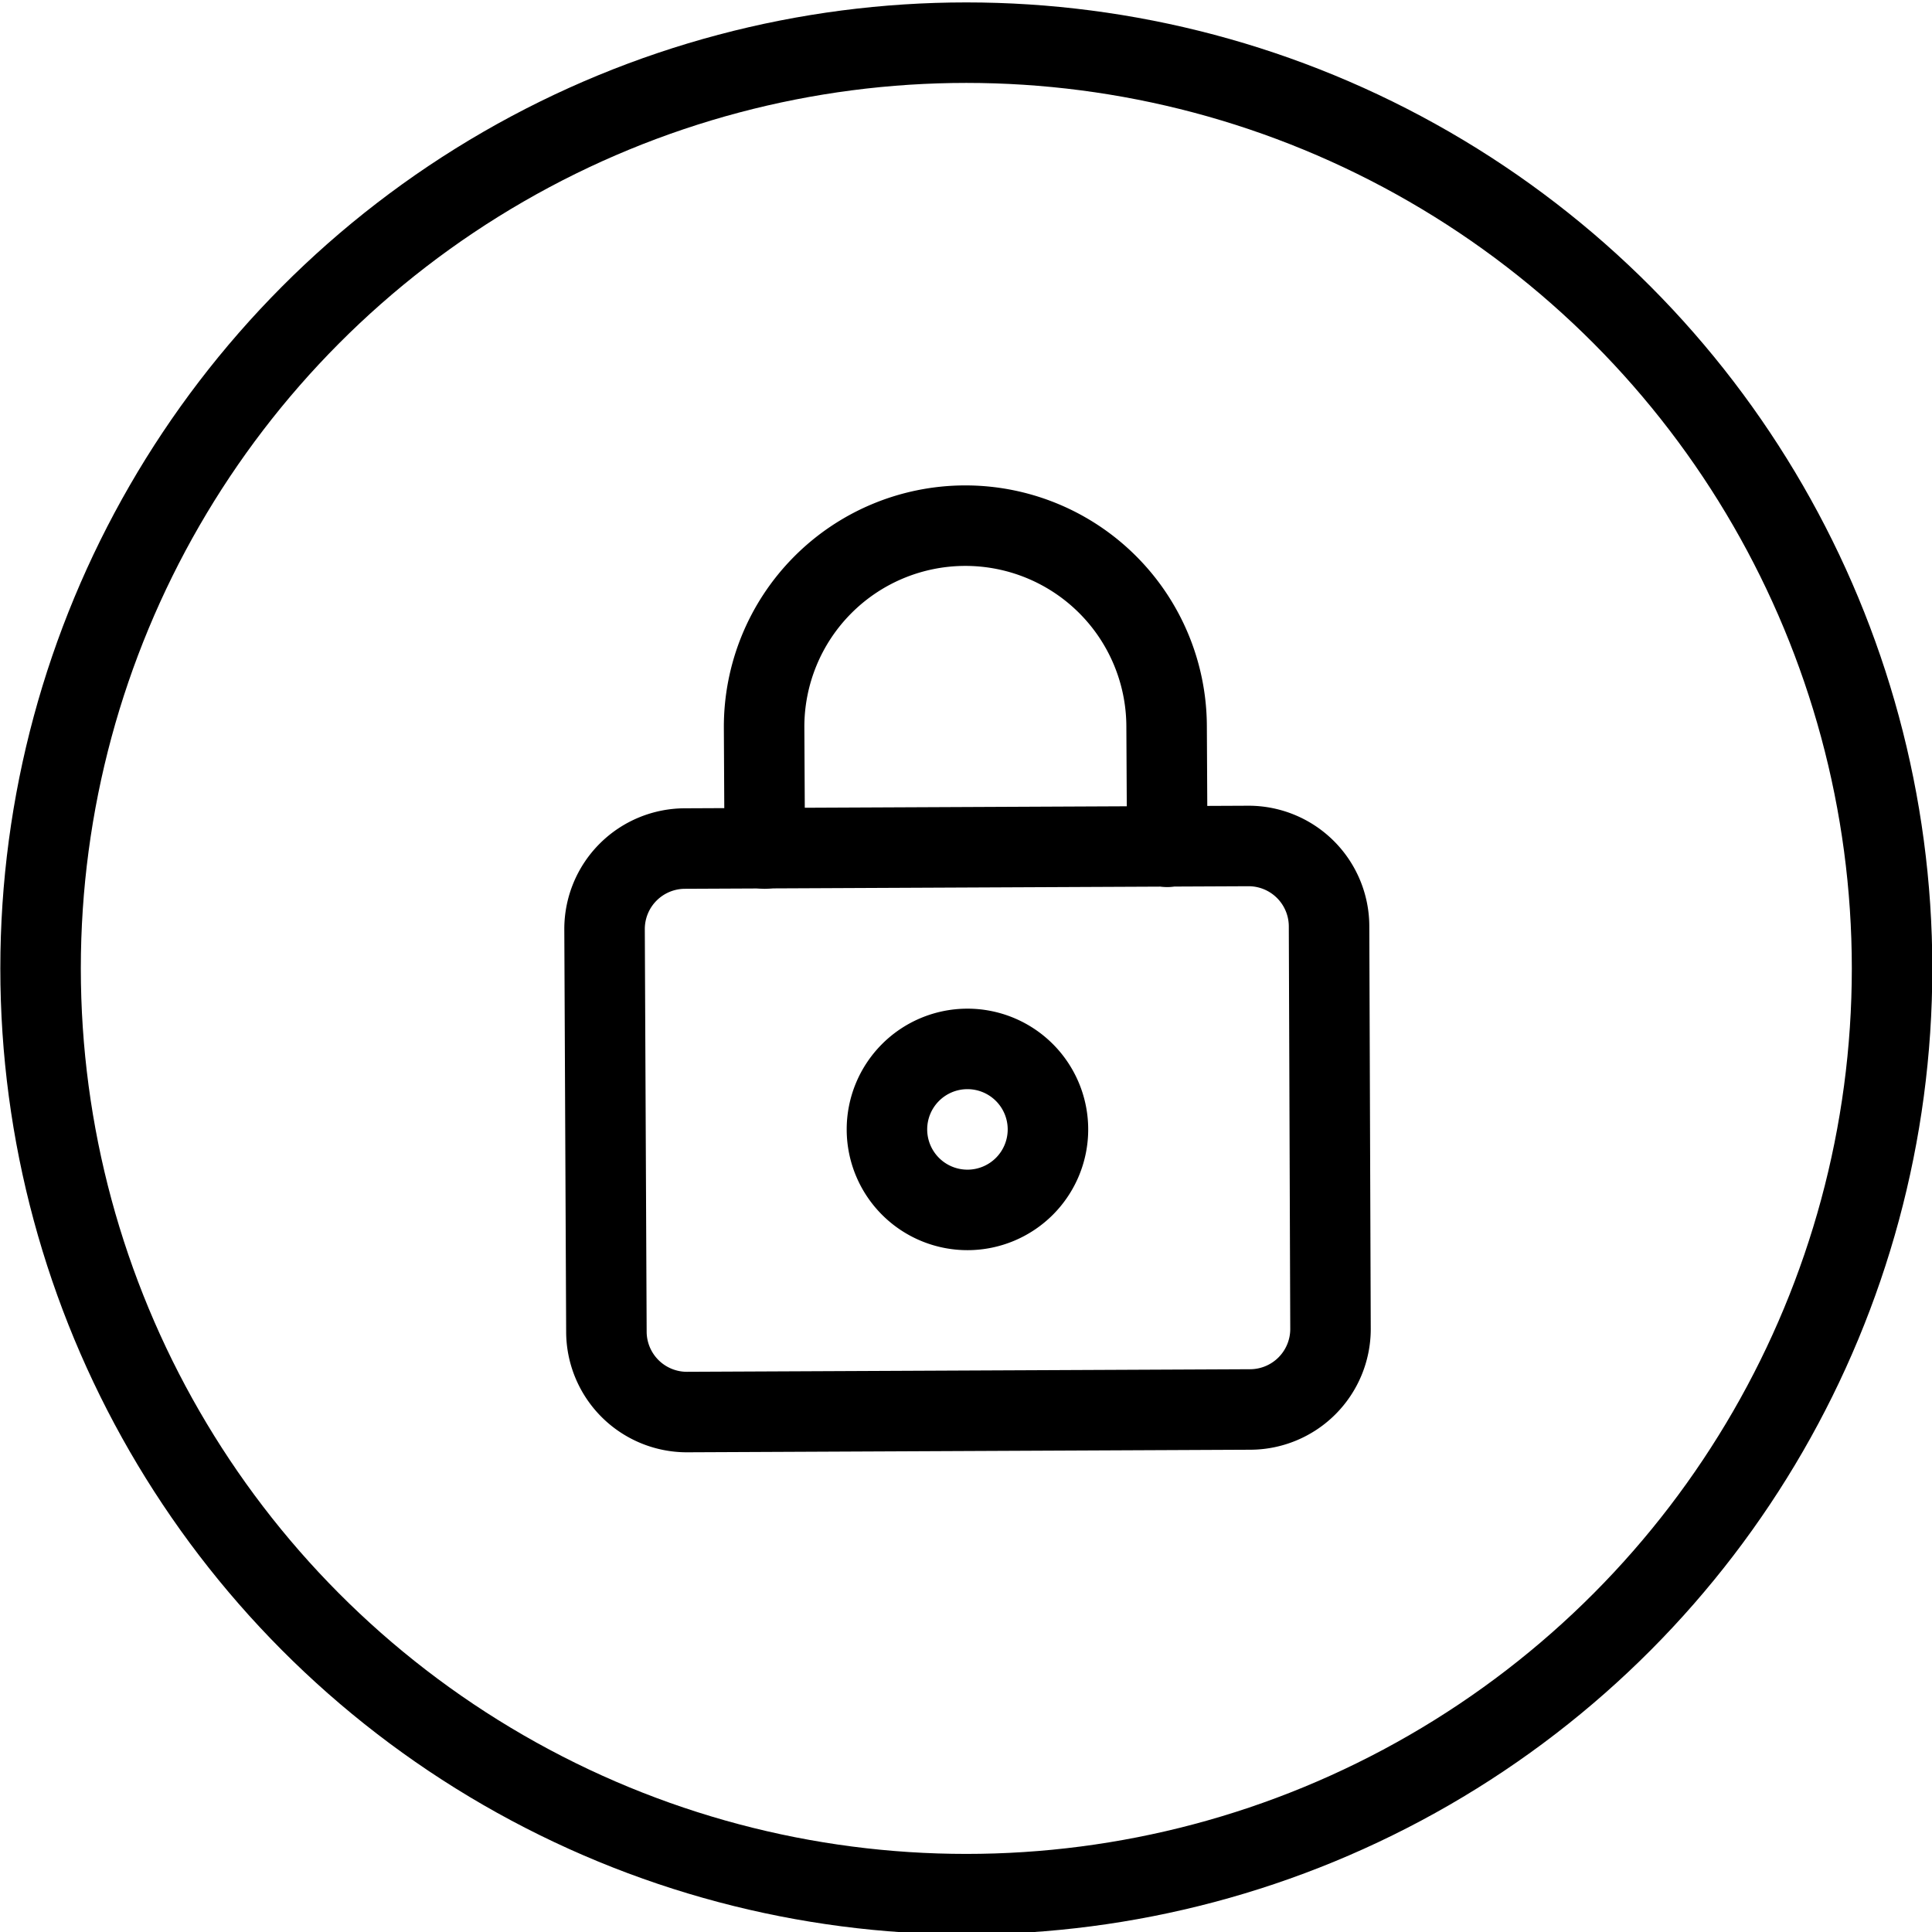 <svg xmlns="http://www.w3.org/2000/svg" viewBox="0 0 24 24"><defs><style>.a{fill:none;stroke:#000;stroke-linecap:round;stroke-linejoin:round;}</style></defs><title>lock-circle-1</title><circle class="a" cx="12.004" cy="12.03" r="11.5"/><path class="a" d="M16.528,16.509a1,1,0,0,1-.995,1l-7,.032a1,1,0,0,1-1-1l-.023-5a1,1,0,0,1,1-1l7-.032a1,1,0,0,1,1,1Z"/><path class="a" d="M12.013,13.03a1,1,0,1,0,1.005,1,1,1,0,0,0-1.005-1Z"/><path class="a" d="M9.5,10.541l-.008-1.5a2.5,2.5,0,0,1,5-.022l.008,1.5"/></svg>